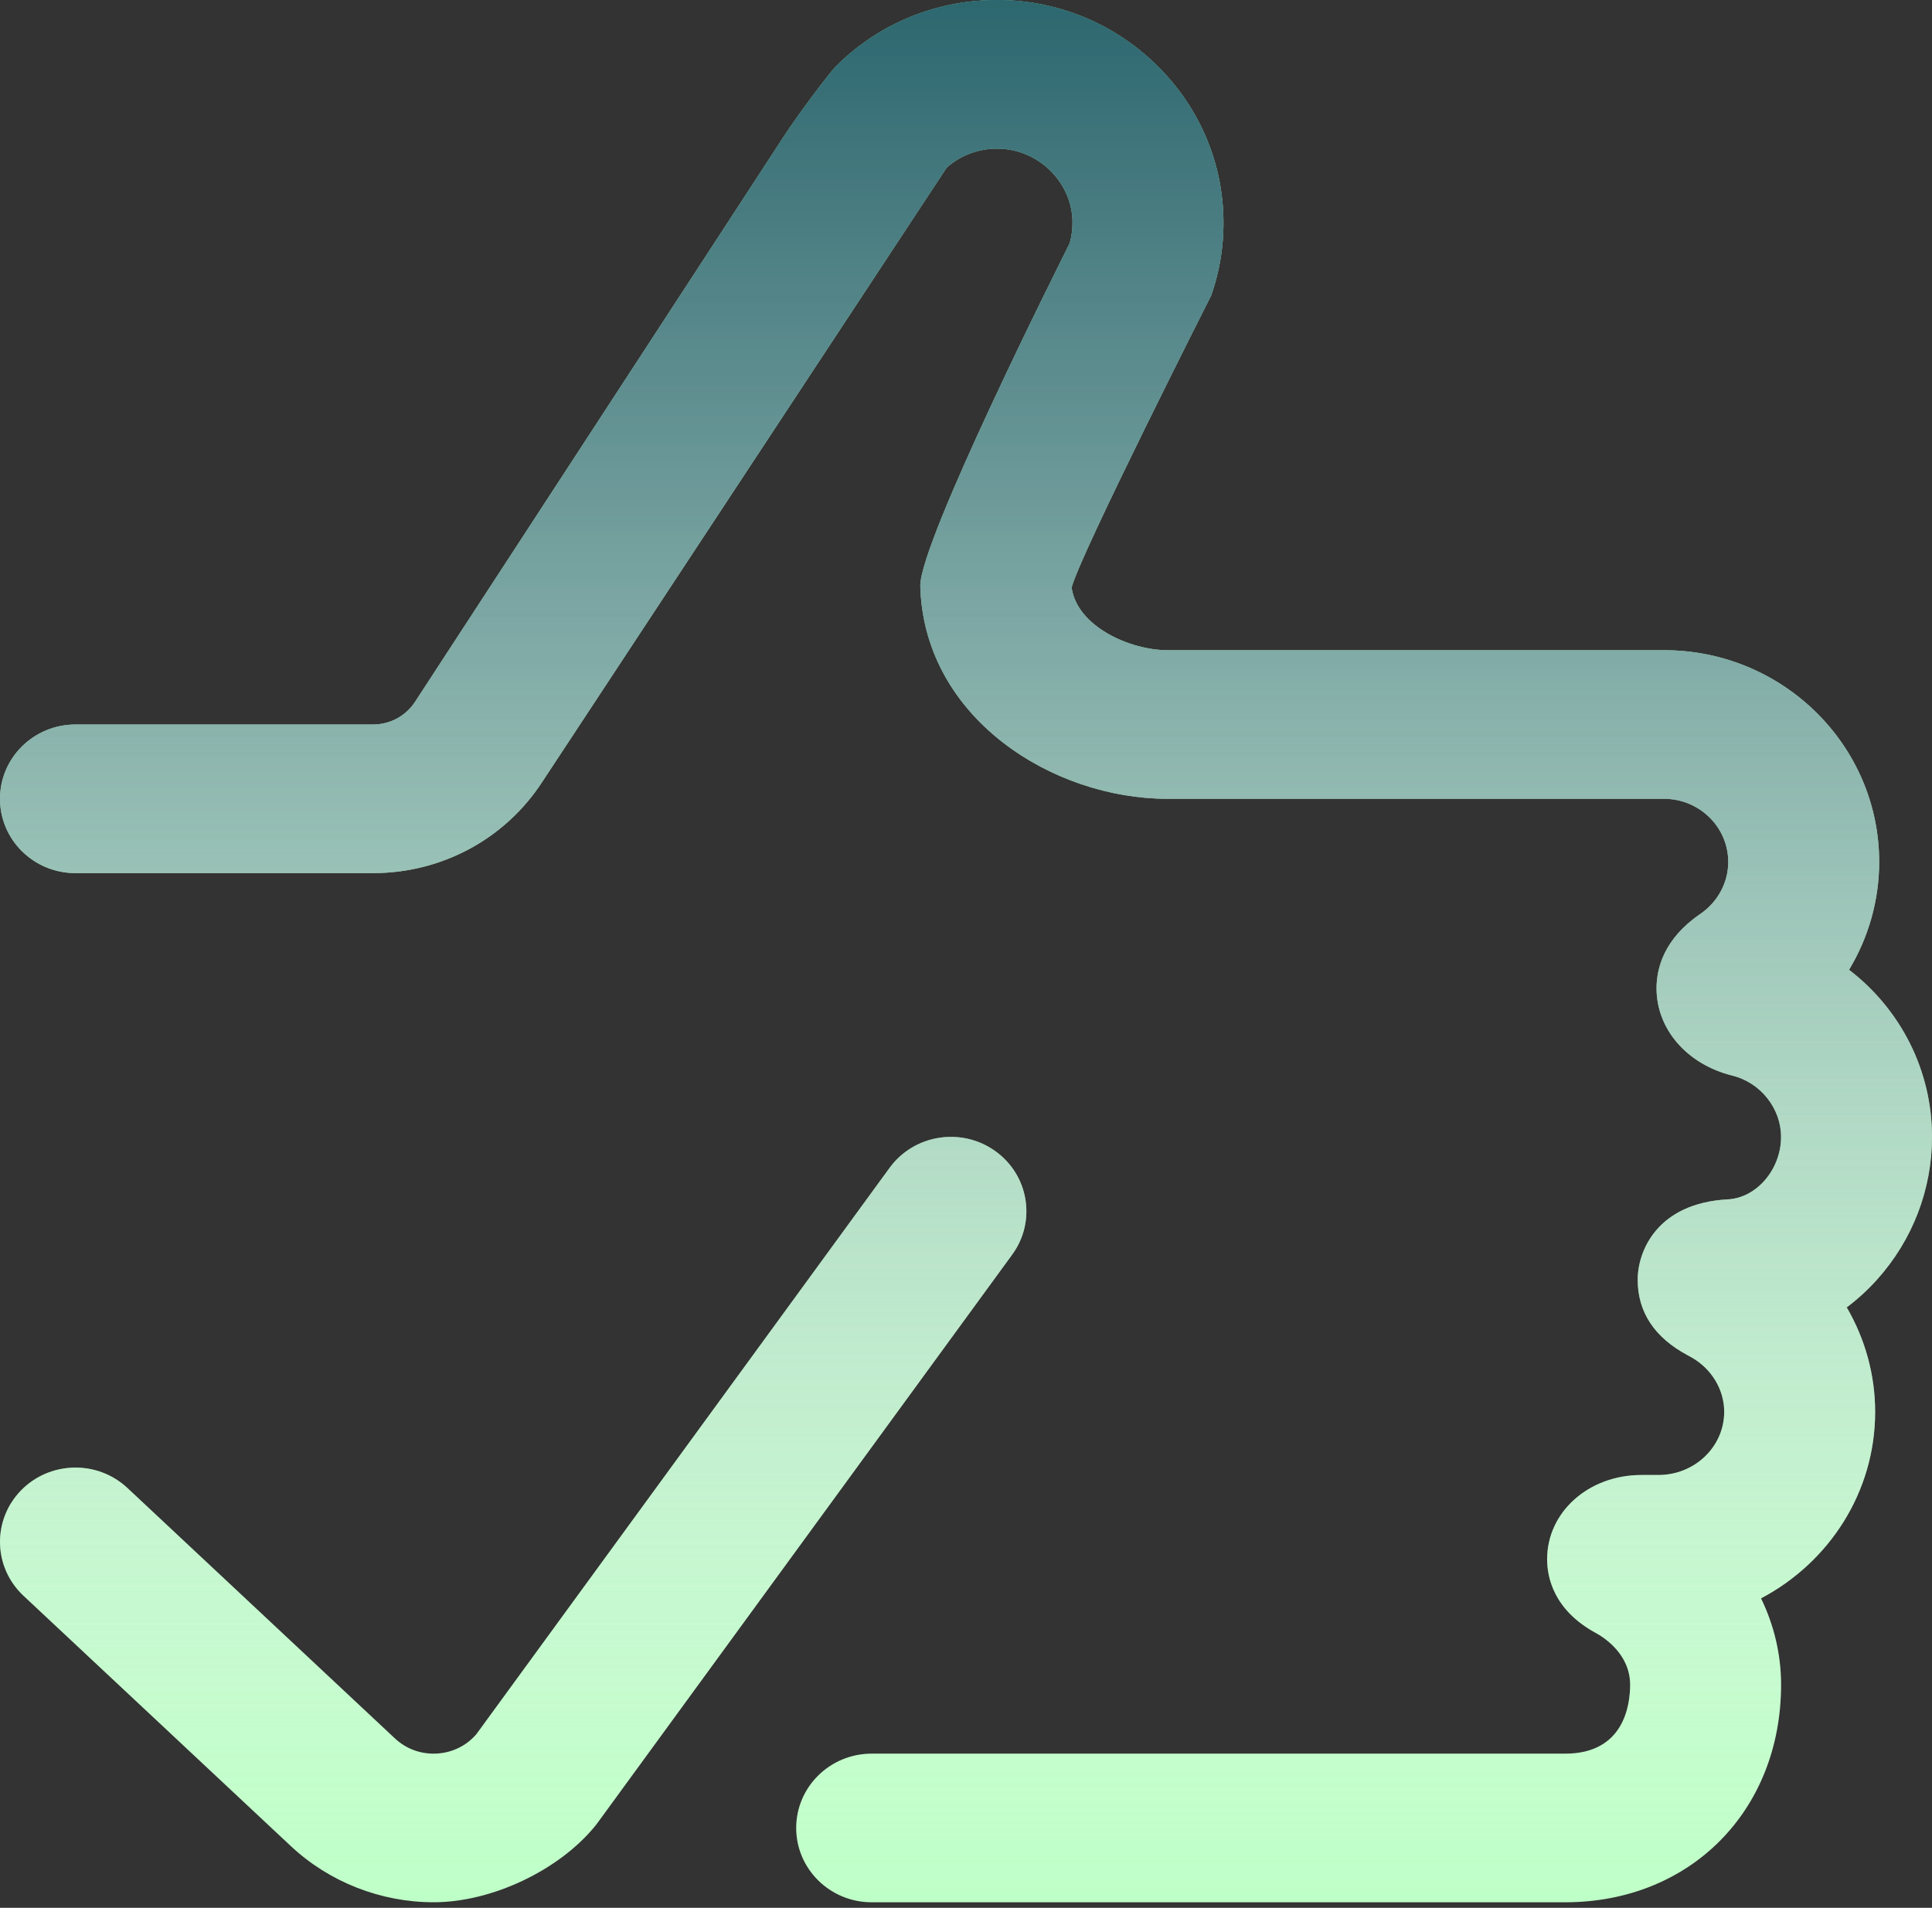 <svg width="80" height="79" viewBox="0 0 80 79" fill="none" xmlns="http://www.w3.org/2000/svg">
<rect x="0" y="0" width="80" height="79" fill="#333333" stroke="none"/>
<path d="M41.913 51.95L24.742 75.484C24.709 75.529 24.675 75.573 24.64 75.616C23.141 77.452 20.359 78.77 17.959 78.77C15.768 78.77 13.638 77.938 12.042 76.443L0.972 66.077C-0.279 64.906 -0.329 62.959 0.86 61.727C2.05 60.496 4.028 60.447 5.278 61.618L16.35 71.984C16.828 72.432 17.453 72.654 18.109 72.612C18.744 72.57 19.315 72.287 19.725 71.812L36.837 48.359C37.844 46.979 39.797 46.664 41.198 47.656C42.6 48.647 42.92 50.57 41.913 51.95V51.95ZM77.725 52.986C79.192 51.354 80 49.256 80 47.078C80 44.305 78.683 41.781 76.565 40.158C77.37 38.823 77.813 37.285 77.813 35.693C77.813 30.858 73.817 26.924 68.906 26.924H48.348C46.788 26.924 44.599 25.942 44.373 24.33C44.72 22.967 50.154 12.23 50.154 12.23C50.523 11.174 50.692 10.068 50.657 8.943C50.583 6.561 49.581 4.323 47.836 2.642C46.093 0.962 43.8 0.024 41.38 0C38.811 -0.023 36.394 0.959 34.591 2.769C34.27 3.118 33.091 4.679 32.448 5.663L17.186 29.062C16.803 29.65 16.151 30.001 15.442 30.001H3.125C1.399 30.001 0 31.378 0 33.078C0 34.777 1.399 36.155 3.125 36.155H15.442C18.289 36.155 20.907 34.746 22.445 32.388L39.201 6.939C39.783 6.424 40.526 6.147 41.318 6.154C42.972 6.17 44.359 7.506 44.41 9.132C44.42 9.456 44.38 9.774 44.292 10.078C43.842 10.978 38.108 22.401 38.108 24.251L38.111 24.369C38.319 29.748 43.587 33.078 48.348 33.078H68.906C70.371 33.078 71.563 34.251 71.563 35.693C71.563 36.546 71.13 37.35 70.406 37.845C68.908 38.868 68.594 40.084 68.594 40.924C68.594 42.62 69.856 44.074 71.736 44.54C72.903 44.83 73.75 45.898 73.75 47.078C73.75 48.416 72.743 49.601 71.55 49.664C68.6 49.821 67.813 51.828 67.813 52.989C67.813 54.337 68.513 55.392 69.894 56.126C69.938 56.15 69.987 56.176 70.04 56.206C70.876 56.68 71.396 57.545 71.396 58.463C71.396 59.905 70.175 61.078 68.674 61.078H67.969C65.778 61.078 64.063 62.611 64.063 64.568C64.063 65.299 64.324 66.666 66.077 67.618C66.411 67.8 67.5 68.49 67.5 69.76C67.5 70.619 67.238 72.617 64.81 72.617H36.094C34.368 72.617 32.969 73.994 32.969 75.694C32.969 77.393 34.368 78.771 36.094 78.771H64.81C69.99 78.771 73.75 74.981 73.75 69.76C73.75 68.511 73.458 67.295 72.92 66.186C75.731 64.704 77.646 61.798 77.646 58.463C77.646 56.925 77.227 55.438 76.469 54.137C76.918 53.8 77.338 53.415 77.725 52.986V52.986Z" fill="#BEFFC7"/>
<path d="M41.913 51.95L24.742 75.484C24.709 75.529 24.675 75.573 24.64 75.616C23.141 77.452 20.359 78.77 17.959 78.77C15.768 78.77 13.638 77.938 12.042 76.443L0.972 66.077C-0.279 64.906 -0.329 62.959 0.86 61.727C2.05 60.496 4.028 60.447 5.278 61.618L16.35 71.984C16.828 72.432 17.453 72.654 18.109 72.612C18.744 72.57 19.315 72.287 19.725 71.812L36.837 48.359C37.844 46.979 39.797 46.664 41.198 47.656C42.6 48.647 42.92 50.57 41.913 51.95V51.95ZM77.725 52.986C79.192 51.354 80 49.256 80 47.078C80 44.305 78.683 41.781 76.565 40.158C77.37 38.823 77.813 37.285 77.813 35.693C77.813 30.858 73.817 26.924 68.906 26.924H48.348C46.788 26.924 44.599 25.942 44.373 24.33C44.72 22.967 50.154 12.23 50.154 12.23C50.523 11.174 50.692 10.068 50.657 8.943C50.583 6.561 49.581 4.323 47.836 2.642C46.093 0.962 43.8 0.024 41.38 0C38.811 -0.023 36.394 0.959 34.591 2.769C34.27 3.118 33.091 4.679 32.448 5.663L17.186 29.062C16.803 29.65 16.151 30.001 15.442 30.001H3.125C1.399 30.001 0 31.378 0 33.078C0 34.777 1.399 36.155 3.125 36.155H15.442C18.289 36.155 20.907 34.746 22.445 32.388L39.201 6.939C39.783 6.424 40.526 6.147 41.318 6.154C42.972 6.17 44.359 7.506 44.41 9.132C44.42 9.456 44.38 9.774 44.292 10.078C43.842 10.978 38.108 22.401 38.108 24.251L38.111 24.369C38.319 29.748 43.587 33.078 48.348 33.078H68.906C70.371 33.078 71.563 34.251 71.563 35.693C71.563 36.546 71.13 37.35 70.406 37.845C68.908 38.868 68.594 40.084 68.594 40.924C68.594 42.62 69.856 44.074 71.736 44.54C72.903 44.83 73.75 45.898 73.75 47.078C73.75 48.416 72.743 49.601 71.55 49.664C68.6 49.821 67.813 51.828 67.813 52.989C67.813 54.337 68.513 55.392 69.894 56.126C69.938 56.15 69.987 56.176 70.04 56.206C70.876 56.68 71.396 57.545 71.396 58.463C71.396 59.905 70.175 61.078 68.674 61.078H67.969C65.778 61.078 64.063 62.611 64.063 64.568C64.063 65.299 64.324 66.666 66.077 67.618C66.411 67.8 67.5 68.49 67.5 69.76C67.5 70.619 67.238 72.617 64.81 72.617H36.094C34.368 72.617 32.969 73.994 32.969 75.694C32.969 77.393 34.368 78.771 36.094 78.771H64.81C69.99 78.771 73.75 74.981 73.75 69.76C73.75 68.511 73.458 67.295 72.92 66.186C75.731 64.704 77.646 61.798 77.646 58.463C77.646 56.925 77.227 55.438 76.469 54.137C76.918 53.8 77.338 53.415 77.725 52.986V52.986Z" fill="url(#paint0_linear)"/>
<path d="M41.913 51.95L24.742 75.484C24.709 75.529 24.675 75.573 24.64 75.616C23.141 77.452 20.359 78.77 17.959 78.77C15.768 78.77 13.638 77.938 12.042 76.443L0.972 66.077C-0.279 64.906 -0.329 62.959 0.86 61.727C2.05 60.496 4.028 60.447 5.278 61.618L16.35 71.984C16.828 72.432 17.453 72.654 18.109 72.612C18.744 72.57 19.315 72.287 19.725 71.812L36.837 48.359C37.844 46.979 39.797 46.664 41.198 47.656C42.6 48.647 42.92 50.57 41.913 51.95V51.95ZM77.725 52.986C79.192 51.354 80 49.256 80 47.078C80 44.305 78.683 41.781 76.565 40.158C77.37 38.823 77.813 37.285 77.813 35.693C77.813 30.858 73.817 26.924 68.906 26.924H48.348C46.788 26.924 44.599 25.942 44.373 24.33C44.72 22.967 50.154 12.23 50.154 12.23C50.523 11.174 50.692 10.068 50.657 8.943C50.583 6.561 49.581 4.323 47.836 2.642C46.093 0.962 43.8 0.024 41.38 0C38.811 -0.023 36.394 0.959 34.591 2.769C34.27 3.118 33.091 4.679 32.448 5.663L17.186 29.062C16.803 29.65 16.151 30.001 15.442 30.001H3.125C1.399 30.001 0 31.378 0 33.078C0 34.777 1.399 36.155 3.125 36.155H15.442C18.289 36.155 20.907 34.746 22.445 32.388L39.201 6.939C39.783 6.424 40.526 6.147 41.318 6.154C42.972 6.17 44.359 7.506 44.41 9.132C44.42 9.456 44.38 9.774 44.292 10.078C43.842 10.978 38.108 22.401 38.108 24.251L38.111 24.369C38.319 29.748 43.587 33.078 48.348 33.078H68.906C70.371 33.078 71.563 34.251 71.563 35.693C71.563 36.546 71.13 37.35 70.406 37.845C68.908 38.868 68.594 40.084 68.594 40.924C68.594 42.62 69.856 44.074 71.736 44.54C72.903 44.83 73.75 45.898 73.75 47.078C73.75 48.416 72.743 49.601 71.55 49.664C68.6 49.821 67.813 51.828 67.813 52.989C67.813 54.337 68.513 55.392 69.894 56.126C69.938 56.15 69.987 56.176 70.04 56.206C70.876 56.68 71.396 57.545 71.396 58.463C71.396 59.905 70.175 61.078 68.674 61.078H67.969C65.778 61.078 64.063 62.611 64.063 64.568C64.063 65.299 64.324 66.666 66.077 67.618C66.411 67.8 67.5 68.49 67.5 69.76C67.5 70.619 67.238 72.617 64.81 72.617H36.094C34.368 72.617 32.969 73.994 32.969 75.694C32.969 77.393 34.368 78.771 36.094 78.771H64.81C69.99 78.771 73.75 74.981 73.75 69.76C73.75 68.511 73.458 67.295 72.92 66.186C75.731 64.704 77.646 61.798 77.646 58.463C77.646 56.925 77.227 55.438 76.469 54.137C76.918 53.8 77.338 53.415 77.725 52.986V52.986Z" fill="url(#paint1_linear)"/>
<defs>
<linearGradient id="paint0_linear" x1="40" y1="0" x2="40" y2="78.771" gradientUnits="userSpaceOnUse">
<stop stop-color="#2C666E"/>
<stop offset="1" stop-color="white" stop-opacity="0"/>
</linearGradient>
<linearGradient id="paint1_linear" x1="40" y1="0" x2="40" y2="78.771" gradientUnits="userSpaceOnUse">
<stop stop-color="#2D676F" stop-opacity="0.81"/>
<stop offset="1" stop-color="white" stop-opacity="0"/>
</linearGradient>
</defs>
</svg>
